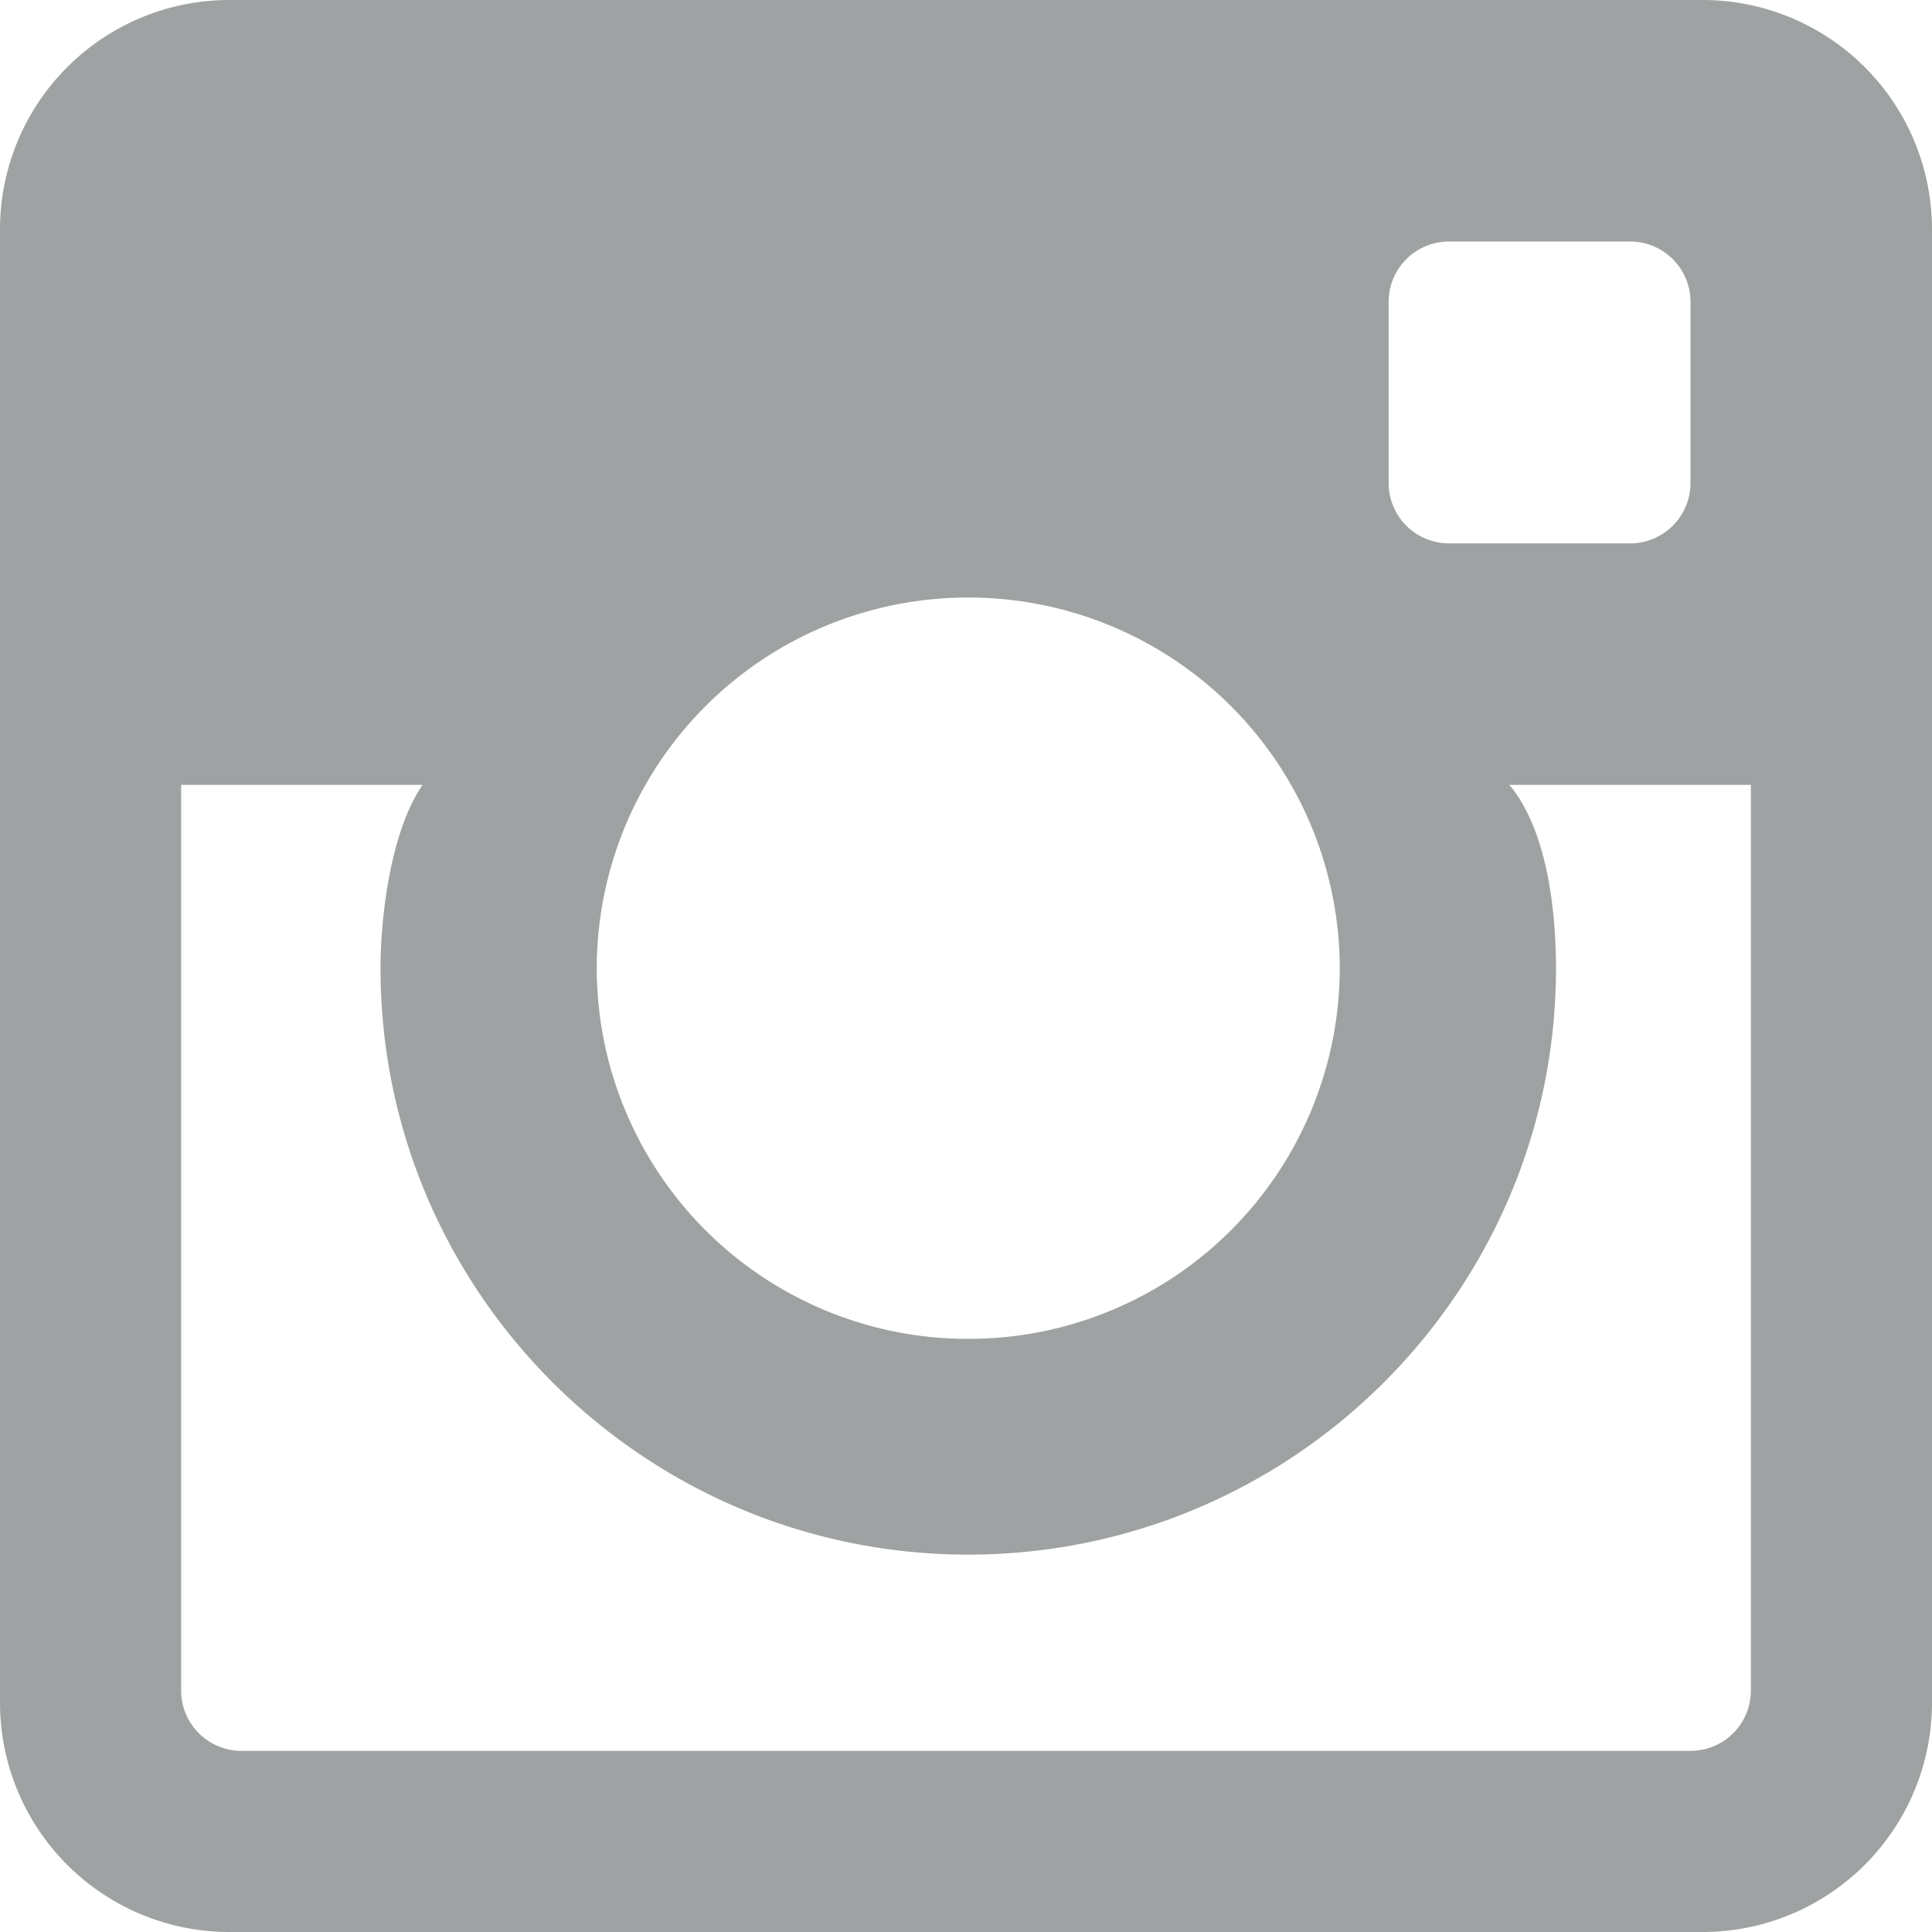 <svg xmlns="http://www.w3.org/2000/svg" width="24" height="24" viewBox="0 0 24 24">
    <path fill="#9FA2A2" fill-rule="evenodd" d="M21.147 0H2.853A2.85 2.85 0 0 0 0 2.846v18.308A2.85 2.85 0 0 0 2.853 24h18.294A2.85 2.85 0 0 0 24 21.154V2.846A2.85 2.85 0 0 0 21.147 0zM17.25 3.75A.75.75 0 0 1 18 3h2.25a.75.75 0 0 1 .75.75V6a.75.75 0 0 1-.75.75H18a.75.75 0 0 1-.75-.75V3.75zm-5.222 3.673a4.61 4.61 0 0 1 4.615 4.605 4.61 4.61 0 0 1-4.615 4.604 4.61 4.61 0 0 1-4.615-4.604 4.61 4.61 0 0 1 4.615-4.605zM21.75 21a.75.75 0 0 1-.75.75H3a.75.75 0 0 1-.75-.75V9.75h3c-.39.562-.523 1.611-.523 2.278 0 4.016 3.276 7.284 7.3 7.284 4.027 0 7.302-3.268 7.302-7.284 0-.667-.095-1.7-.579-2.278h3V21z"/>
</svg>
